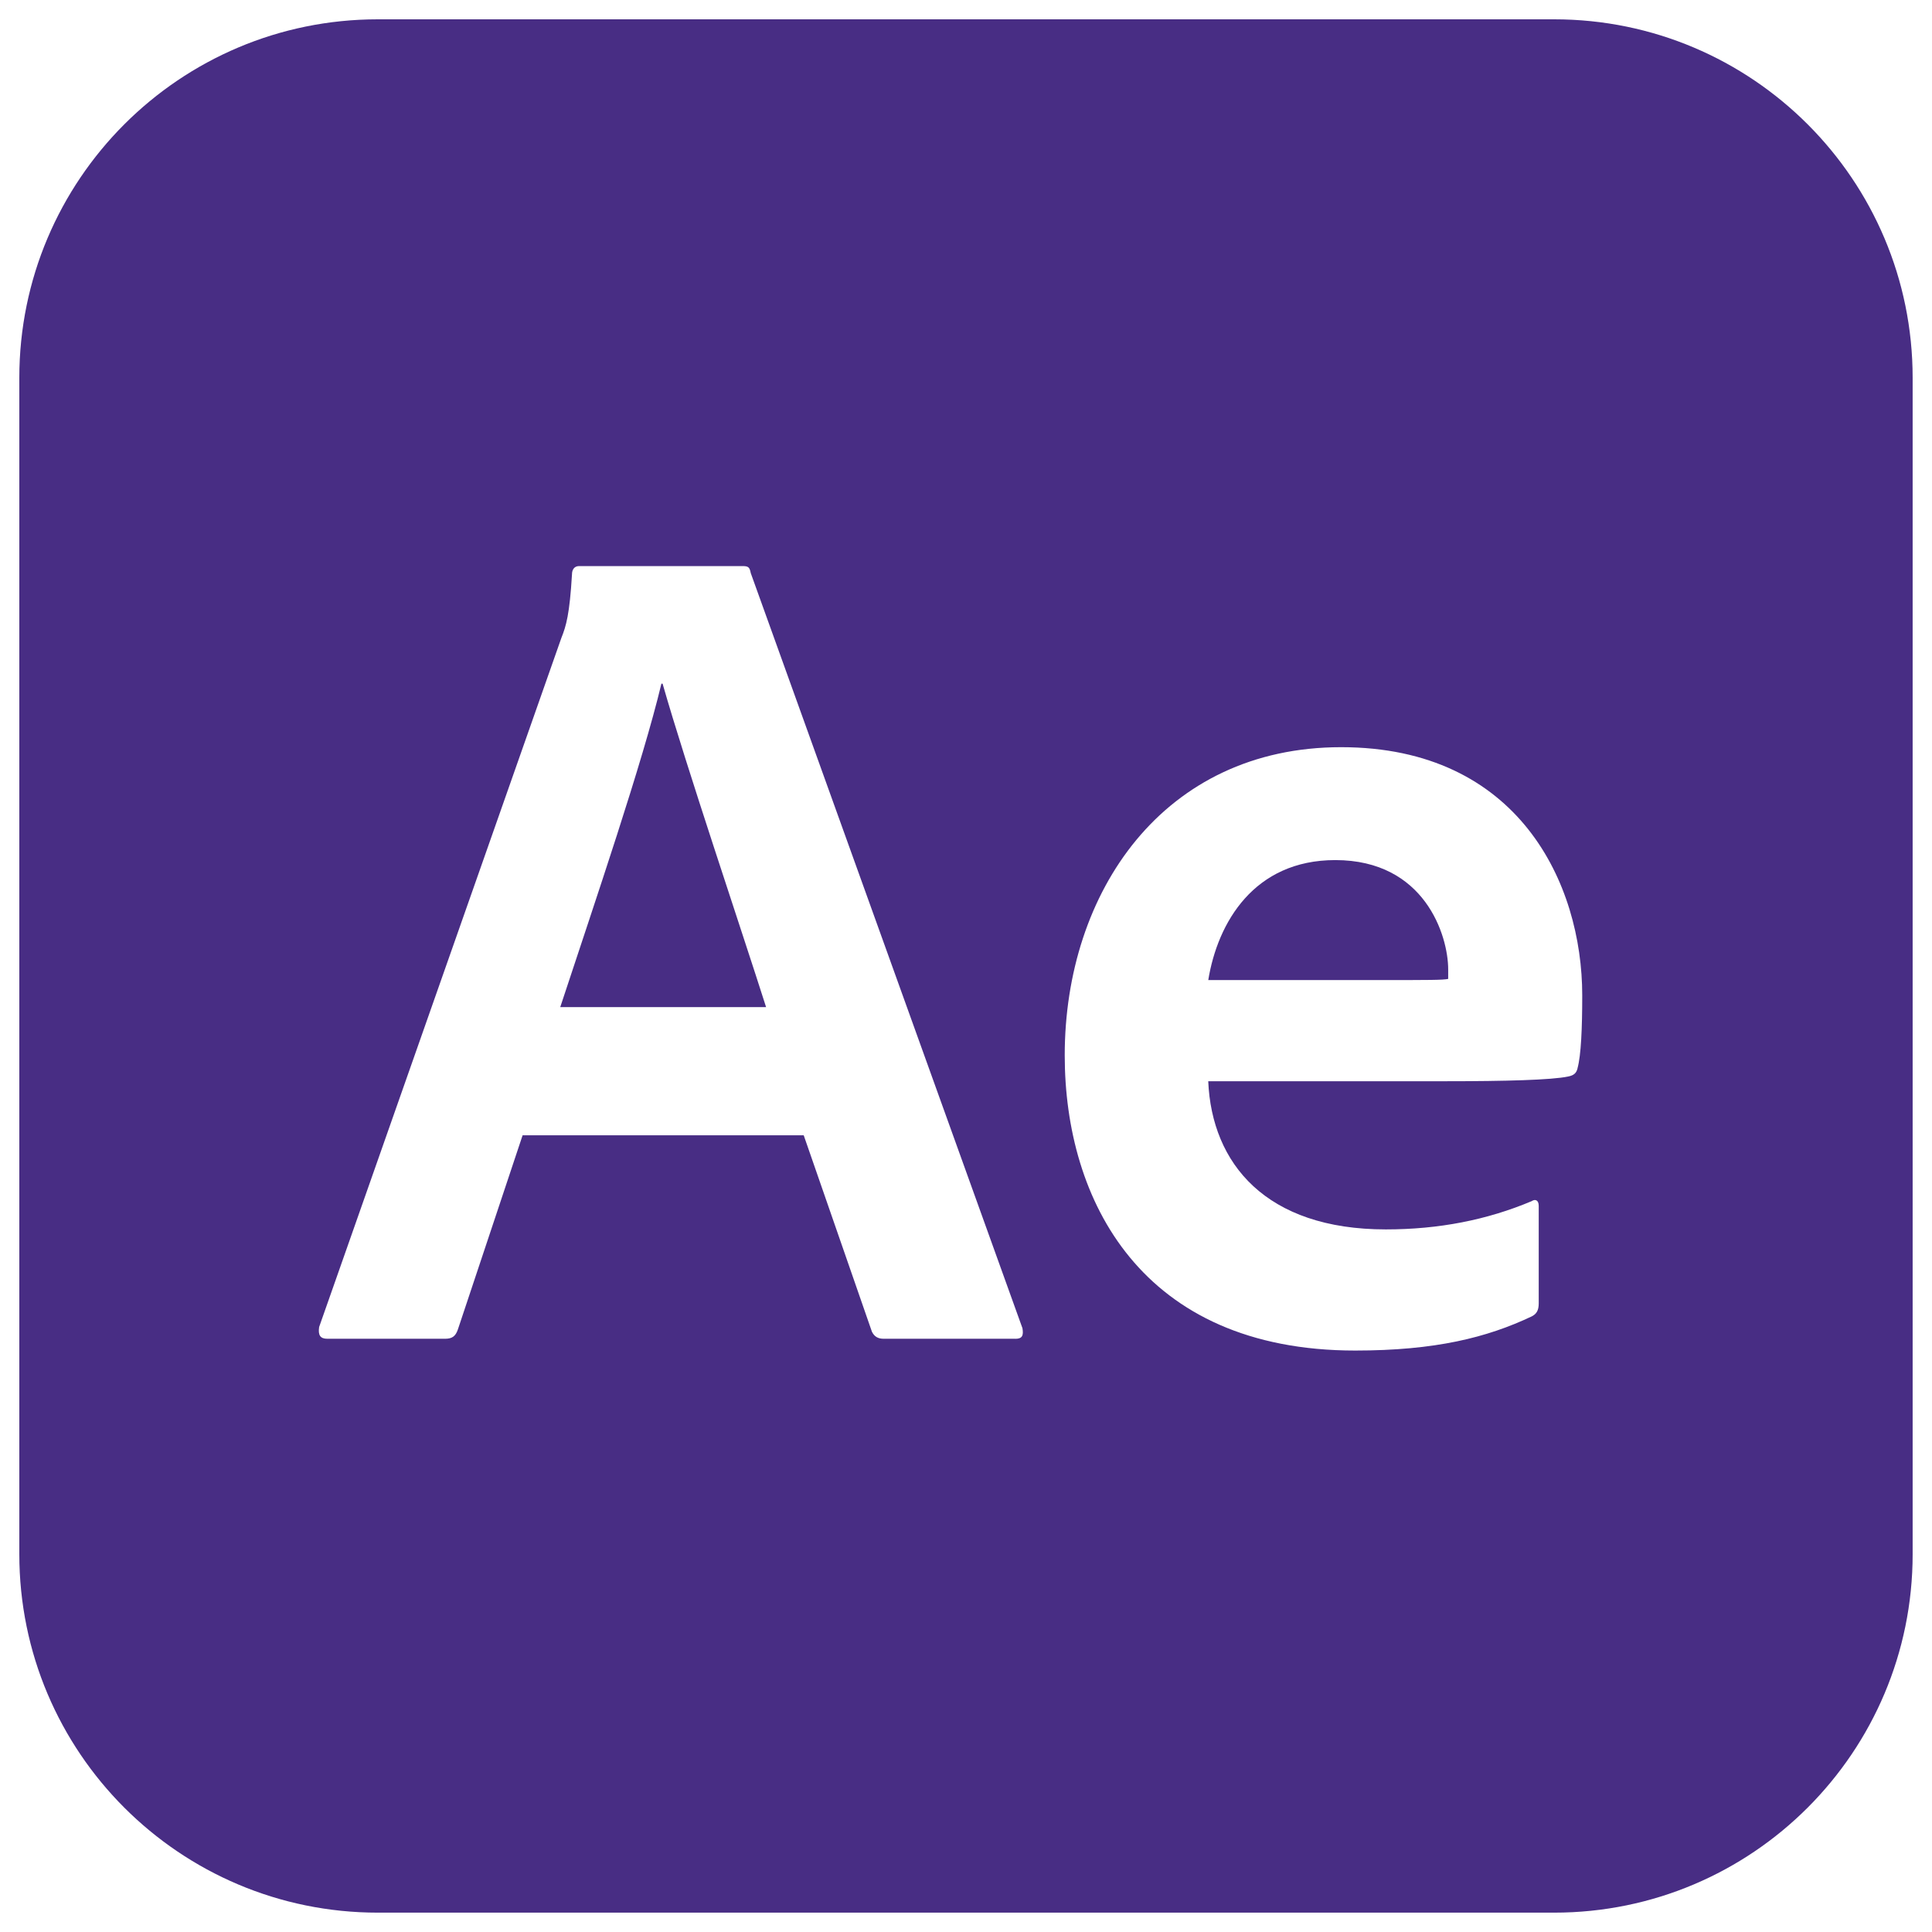<?xml version="1.0" encoding="UTF-8"?>
<svg id="Icons_Black" data-name="Icons Black" xmlns="http://www.w3.org/2000/svg" viewBox="0 0 500 500">
  <path d="M345.57,222.59c-21,0-30.44,16.13-32.87,31.05h45.35c11.57,0,15.52,0,16.74-.3v-2.44c0-8.83-6.09-28.31-29.22-28.31Z" style="fill: #482d84; stroke-width: 0px;"/>
  <path d="M402.23,5H97.77C46.54,5,5,46.54,5,97.77v304.45c0,51.24,41.54,92.77,92.77,92.77h304.45c51.24,0,92.77-41.54,92.77-92.77V97.77c0-51.24-41.54-92.77-92.77-92.77ZM262.78,346.47h-34.09c-1.52,0-2.44-.61-3.04-1.83l-17.65-50.83h-72.75l-16.74,50.22c-.61,1.83-1.52,2.44-3.35,2.44h-30.44c-1.83,0-2.44-.91-2.13-3.04l62.7-178.36c1.22-3.04,2.13-6.09,2.74-16.44,0-1.22.61-2.13,1.83-2.13h42.31c1.52,0,1.83.3,2.13,1.83l70.31,195.41c.3,1.83,0,2.74-1.83,2.74ZM408.27,276.47c-.3,1.22-.91,1.83-2.44,2.13-4.26.91-16.44,1.22-31.35,1.22h-61.79c.91,21.31,14.91,38.35,45.96,38.35,13.7,0,26.18-2.44,37.74-7.31.91-.61,1.83-.3,1.83,1.22v25.26c0,1.83-.61,2.74-1.83,3.35-11.57,5.48-24.96,8.83-45.66,8.83-55.4,0-75.18-38.96-75.18-76.4,0-42.31,25.57-79.75,71.53-79.75s62.4,35.31,62.4,64.22c0,8.52-.3,15.52-1.22,18.87Z" style="fill: #482d84; stroke-width: 0px;"/>
  <path d="M171.17,176.94c-4.87,20.39-17.04,56-26.18,83.7h53.27c-6.39-20.09-20.7-62.4-26.78-83.7h-.3Z" style="fill: #482d84; stroke-width: 0px;"/>
</svg>